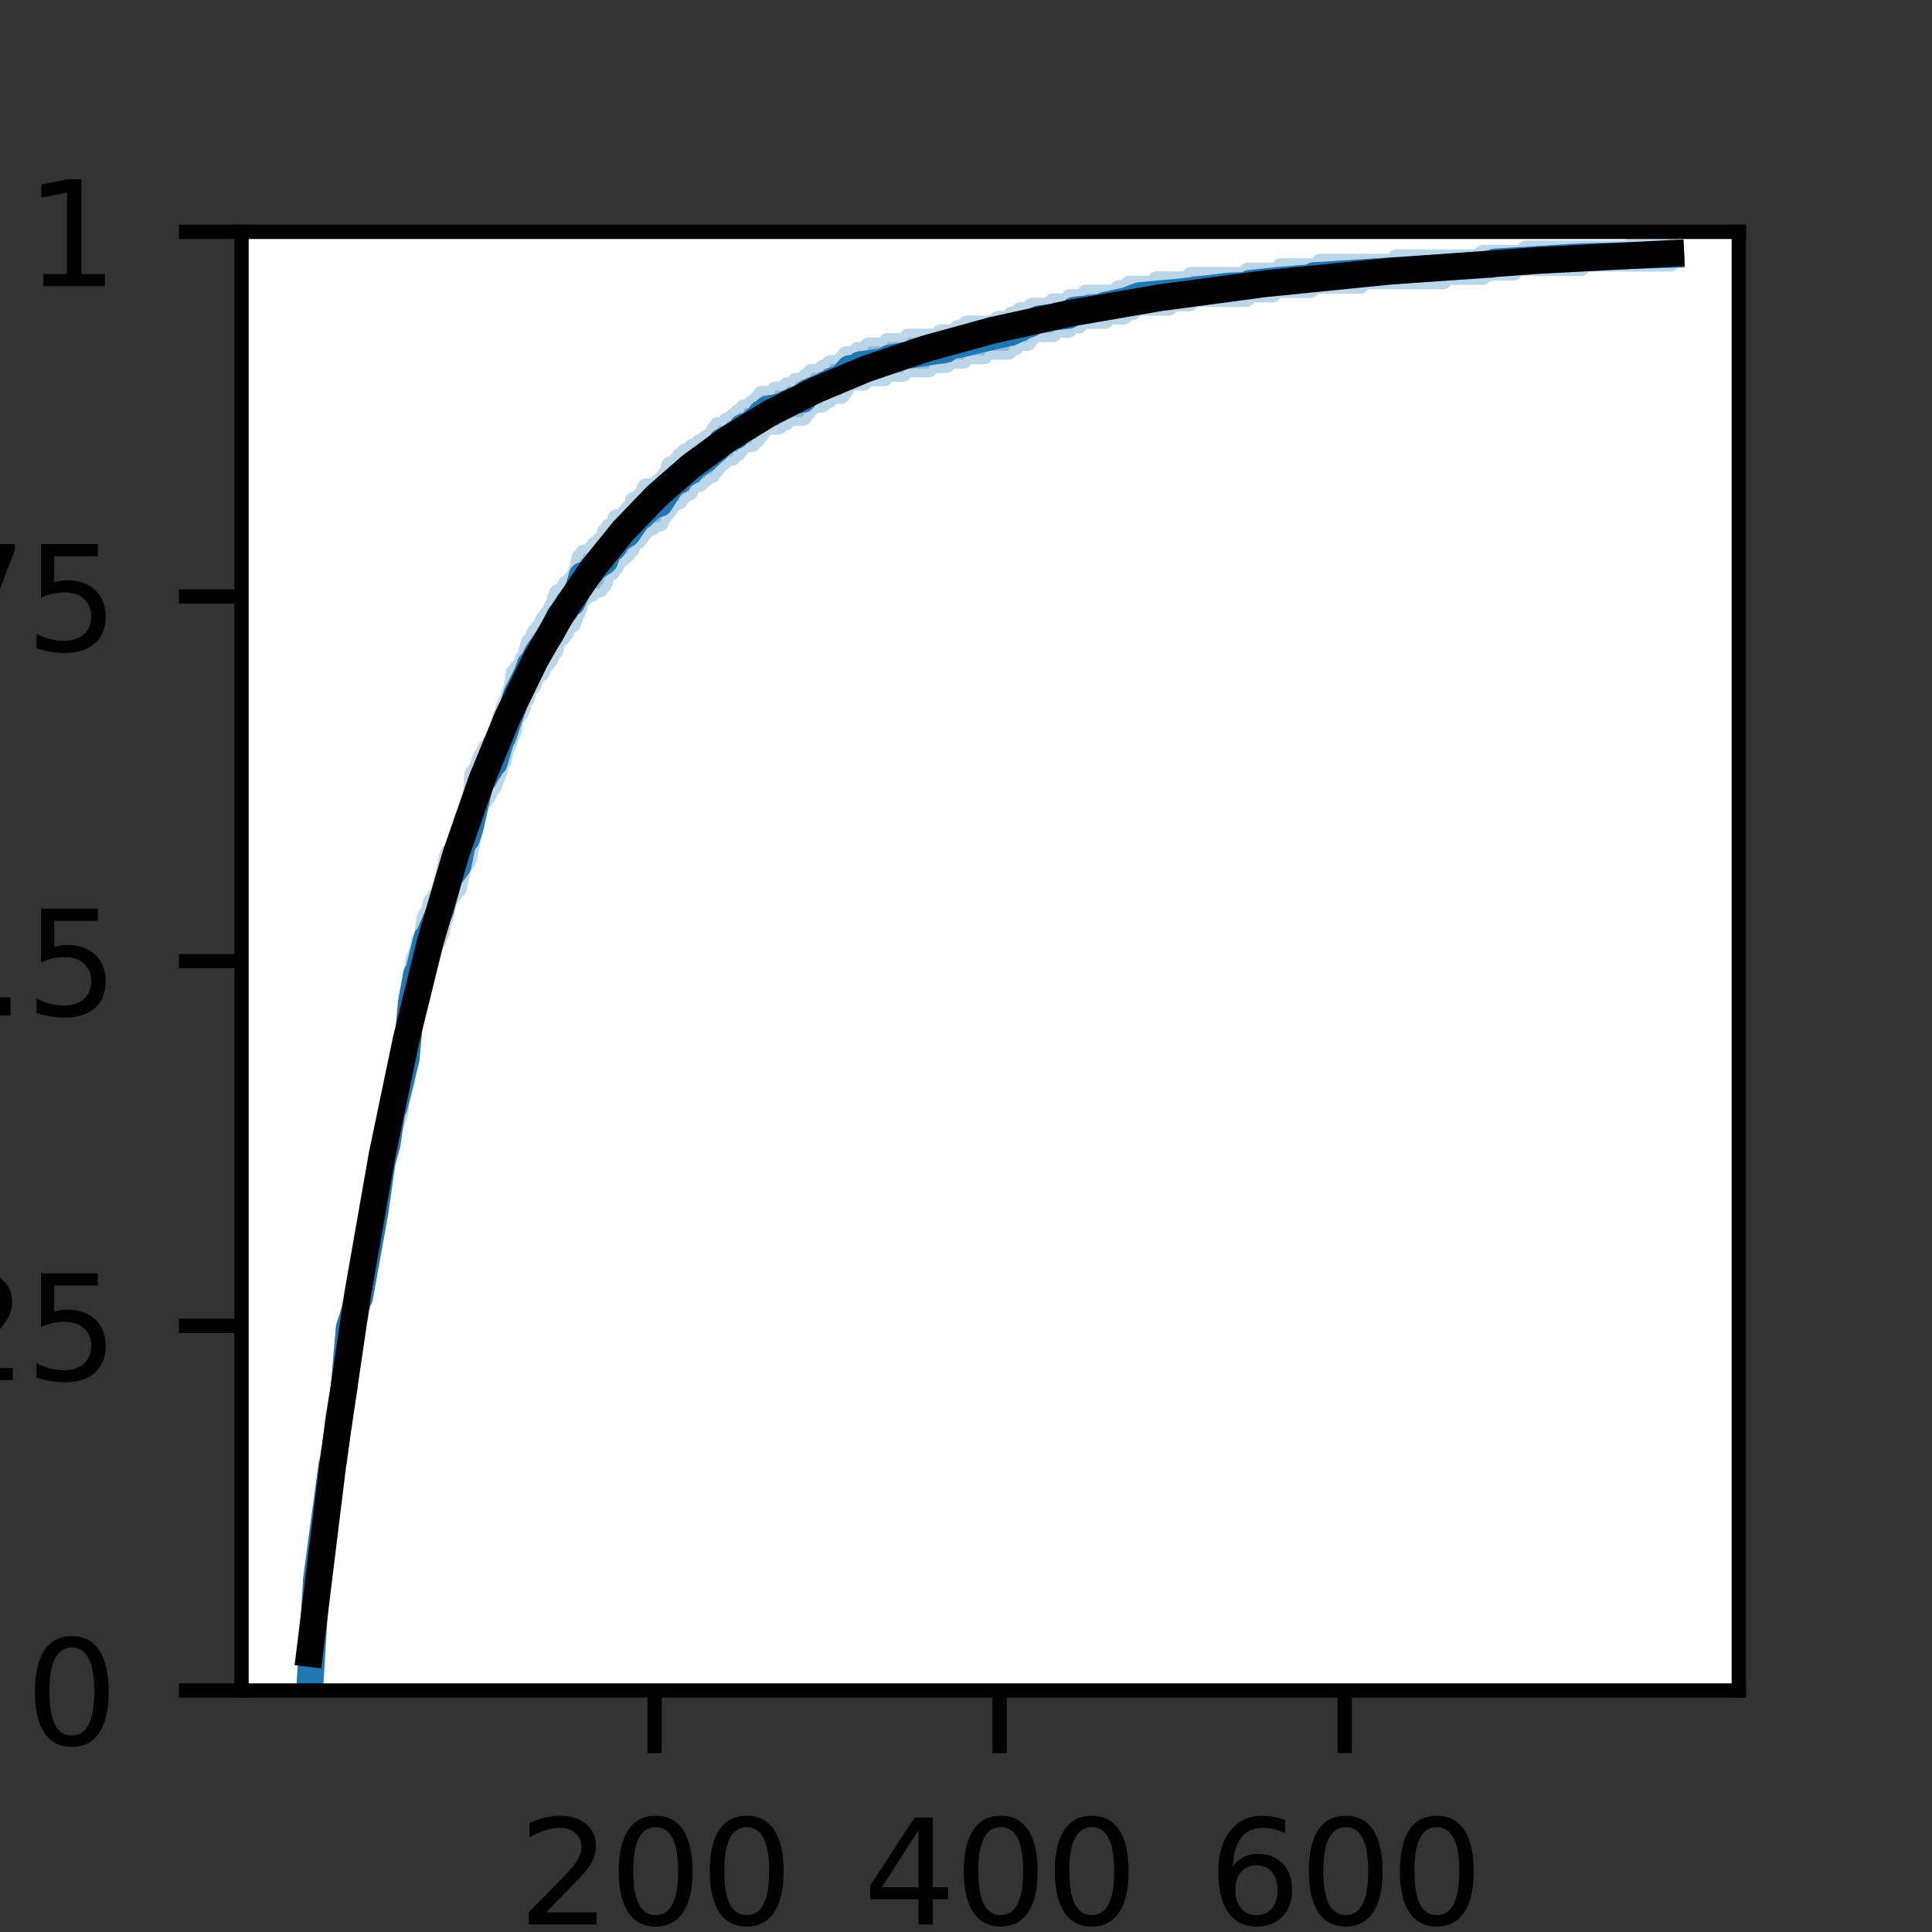 <?xml version="1.0" encoding="utf-8" standalone="no"?>
<!DOCTYPE svg PUBLIC "-//W3C//DTD SVG 1.1//EN"
  "http://www.w3.org/Graphics/SVG/1.1/DTD/svg11.dtd">
<svg height="108pt" version="1.1" viewBox="0 0 108 108" width="108pt" xmlns="http://www.w3.org/2000/svg" xmlns:xlink="http://www.w3.org/1999/xlink">
 <rect x="0" y="0" width="108" height="108" fill="#333333" stroke="none"/>
 <defs>
  <style type="text/css">*{stroke-linecap:butt;stroke-linejoin:round;}</style>
 </defs>
 <g id="figure_1">
  <g id="patch_1">
   <path d="M 0 108 
L 108 108 
L 108 0 
L 0 0 
z
" style="fill:none;"/>
  </g>
  <g id="axes_1">
   <g id="patch_2">
    <path d="M 13.5 94.5 
L 97.2 94.5 
L 97.2 12.96 
L 13.5 12.96 
z
" style="fill:#ffffff;"/>
   </g>
   <g id="PolyCollection_1">
    <defs>
     <path d="M 17.305 -13.5 
L 17.305 -13.5 
L 17.401 -15.224 
L 17.497 -16.456 
L 17.594 -17.934 
L 17.69 -19.166 
L 17.787 -19.905 
L 17.883 -20.398 
L 17.98 -20.89 
L 18.076 -21.383 
L 18.173 -22.368 
L 18.269 -23.107 
L 18.365 -23.846 
L 18.462 -25.078 
L 18.558 -25.325 
L 18.655 -25.571 
L 18.751 -26.803 
L 18.848 -27.542 
L 18.944 -28.034 
L 19.04 -28.281 
L 19.137 -28.773 
L 19.233 -29.512 
L 19.33 -31.237 
L 19.426 -31.976 
L 19.523 -32.715 
L 19.619 -33.208 
L 19.716 -33.454 
L 19.812 -33.947 
L 19.908 -34.193 
L 20.005 -34.193 
L 20.101 -34.439 
L 20.198 -34.932 
L 20.294 -35.671 
L 20.391 -35.671 
L 20.487 -36.656 
L 20.583 -37.149 
L 20.68 -37.642 
L 20.776 -37.888 
L 20.873 -38.627 
L 20.969 -39.12 
L 21.066 -40.105 
L 21.162 -40.598 
L 21.259 -41.091 
L 21.355 -41.83 
L 21.451 -42.322 
L 21.548 -42.569 
L 21.644 -43.061 
L 21.741 -43.8 
L 21.837 -44.293 
L 21.934 -44.786 
L 22.03 -45.032 
L 22.127 -45.278 
L 22.223 -45.525 
L 22.319 -45.771 
L 22.416 -46.51 
L 22.512 -46.756 
L 22.609 -47.249 
L 22.705 -47.496 
L 22.802 -48.974 
L 22.898 -49.713 
L 22.994 -50.698 
L 23.091 -51.437 
L 23.187 -51.93 
L 23.284 -52.422 
L 23.38 -52.422 
L 23.477 -52.915 
L 23.573 -52.915 
L 23.67 -53.408 
L 23.766 -54.147 
L 23.862 -54.393 
L 23.959 -54.393 
L 24.055 -54.886 
L 24.152 -55.132 
L 24.248 -55.132 
L 24.345 -55.379 
L 24.441 -55.379 
L 24.538 -55.625 
L 24.634 -55.871 
L 24.73 -56.364 
L 24.827 -56.61 
L 24.923 -57.103 
L 25.02 -57.596 
L 25.116 -57.842 
L 25.213 -57.842 
L 25.309 -58.049 
L 25.405 -58.088 
L 25.502 -58.335 
L 25.598 -58.335 
L 25.695 -58.827 
L 25.791 -59.32 
L 25.888 -59.813 
L 25.984 -59.813 
L 26.081 -59.813 
L 26.177 -60.059 
L 26.273 -60.552 
L 26.37 -61.044 
L 26.466 -62.276 
L 26.563 -62.483 
L 26.659 -62.523 
L 26.756 -62.769 
L 26.852 -63.015 
L 26.949 -63.262 
L 27.045 -63.262 
L 27.141 -63.508 
L 27.238 -63.508 
L 27.334 -63.754 
L 27.431 -64.001 
L 27.527 -64.001 
L 27.624 -64.247 
L 27.72 -64.493 
L 27.816 -64.74 
L 27.913 -64.986 
L 28.009 -65.479 
L 28.106 -65.479 
L 28.202 -65.971 
L 28.299 -66.218 
L 28.395 -66.464 
L 28.492 -66.71 
L 28.588 -66.957 
L 28.684 -67.203 
L 28.781 -67.942 
L 28.877 -67.942 
L 28.974 -68.188 
L 29.07 -68.188 
L 29.167 -68.435 
L 29.263 -68.927 
L 29.36 -68.927 
L 29.456 -69.174 
L 29.552 -69.667 
L 29.649 -69.667 
L 29.745 -69.667 
L 29.842 -69.913 
L 29.938 -70.159 
L 30.035 -70.406 
L 30.131 -70.406 
L 30.227 -70.406 
L 30.324 -70.652 
L 30.42 -70.898 
L 30.517 -70.898 
L 30.613 -71.145 
L 30.71 -71.145 
L 30.806 -71.391 
L 30.903 -71.637 
L 30.999 -71.637 
L 31.095 -72.13 
L 31.192 -72.376 
L 31.288 -72.376 
L 31.385 -72.376 
L 31.481 -72.623 
L 31.578 -72.623 
L 31.674 -73.115 
L 31.77 -73.115 
L 31.867 -73.115 
L 31.963 -73.115 
L 32.06 -73.362 
L 32.156 -73.608 
L 32.253 -73.854 
L 32.349 -74.061 
L 32.446 -74.593 
L 32.542 -74.593 
L 32.638 -74.593 
L 32.735 -74.84 
L 32.831 -74.84 
L 32.928 -74.84 
L 33.024 -74.84 
L 33.121 -75.086 
L 33.217 -75.086 
L 33.314 -75.086 
L 33.41 -75.086 
L 33.506 -75.086 
L 33.603 -75.332 
L 33.699 -75.332 
L 33.796 -75.579 
L 33.892 -75.825 
L 33.989 -76.071 
L 34.085 -76.071 
L 34.181 -76.071 
L 34.278 -76.318 
L 34.374 -76.318 
L 34.471 -76.564 
L 34.567 -76.811 
L 34.664 -76.811 
L 34.76 -76.811 
L 34.857 -77.057 
L 34.953 -77.057 
L 35.049 -77.057 
L 35.146 -77.303 
L 35.242 -77.303 
L 35.339 -77.55 
L 35.435 -77.796 
L 35.532 -77.796 
L 35.628 -77.796 
L 35.725 -78.042 
L 35.821 -78.042 
L 35.917 -78.289 
L 36.014 -78.289 
L 36.11 -78.535 
L 36.207 -78.535 
L 36.303 -78.535 
L 36.4 -78.535 
L 36.496 -78.781 
L 36.592 -78.781 
L 36.689 -78.781 
L 36.785 -78.781 
L 36.882 -78.781 
L 36.978 -79.028 
L 37.075 -79.274 
L 37.171 -79.274 
L 37.268 -79.481 
L 37.364 -79.52 
L 37.46 -79.767 
L 37.557 -79.767 
L 37.653 -80.013 
L 37.75 -80.013 
L 37.846 -80.013 
L 37.943 -80.013 
L 38.039 -80.259 
L 38.136 -80.259 
L 38.232 -80.506 
L 38.328 -80.506 
L 38.425 -80.506 
L 38.521 -80.506 
L 38.618 -80.752 
L 38.714 -80.998 
L 38.811 -80.998 
L 38.907 -80.998 
L 39.003 -80.998 
L 39.1 -80.998 
L 39.196 -81.245 
L 39.293 -81.245 
L 39.389 -81.245 
L 39.486 -81.491 
L 39.582 -81.491 
L 39.679 -81.491 
L 39.775 -81.491 
L 39.871 -81.737 
L 39.968 -81.737 
L 40.064 -81.984 
L 40.161 -81.984 
L 40.257 -82.23 
L 40.354 -82.23 
L 40.45 -82.23 
L 40.547 -82.437 
L 40.643 -82.476 
L 40.739 -82.476 
L 40.836 -82.476 
L 40.932 -82.476 
L 41.029 -82.723 
L 41.125 -82.723 
L 41.222 -82.723 
L 41.318 -82.969 
L 41.414 -82.969 
L 41.511 -83.215 
L 41.607 -83.215 
L 41.704 -83.215 
L 41.8 -83.215 
L 41.897 -83.215 
L 41.993 -83.215 
L 42.09 -83.462 
L 42.186 -83.462 
L 42.282 -83.462 
L 42.379 -83.708 
L 42.475 -83.708 
L 42.572 -83.955 
L 42.668 -83.955 
L 42.765 -84.201 
L 42.861 -84.201 
L 42.958 -84.201 
L 43.054 -84.201 
L 43.15 -84.201 
L 43.247 -84.201 
L 43.343 -84.201 
L 43.44 -84.201 
L 43.536 -84.201 
L 43.633 -84.447 
L 43.729 -84.447 
L 43.825 -84.447 
L 43.922 -84.447 
L 44.018 -84.654 
L 44.115 -84.694 
L 44.211 -84.694 
L 44.308 -84.694 
L 44.404 -84.694 
L 44.501 -84.694 
L 44.597 -84.694 
L 44.693 -84.694 
L 44.79 -84.694 
L 44.886 -84.694 
L 44.983 -84.94 
L 45.079 -84.94 
L 45.176 -85.186 
L 45.272 -85.186 
L 45.368 -85.433 
L 45.465 -85.433 
L 45.561 -85.433 
L 45.658 -85.433 
L 45.754 -85.433 
L 45.851 -85.433 
L 45.947 -85.433 
L 46.044 -85.679 
L 46.14 -85.679 
L 46.236 -85.679 
L 46.333 -85.679 
L 46.429 -85.925 
L 46.526 -85.925 
L 46.622 -85.925 
L 46.719 -85.925 
L 46.815 -85.925 
L 46.912 -85.925 
L 47.008 -85.925 
L 47.104 -86.172 
L 47.201 -86.172 
L 47.297 -86.418 
L 47.394 -86.664 
L 47.49 -86.664 
L 47.587 -86.664 
L 47.683 -86.664 
L 47.779 -86.664 
L 47.876 -86.664 
L 47.972 -86.664 
L 48.069 -86.664 
L 48.165 -86.664 
L 48.262 -86.664 
L 48.358 -86.911 
L 48.455 -86.911 
L 48.551 -86.911 
L 48.647 -86.911 
L 48.744 -86.911 
L 48.84 -86.911 
L 48.937 -86.911 
L 49.033 -86.911 
L 49.13 -86.911 
L 49.226 -86.911 
L 49.323 -86.911 
L 49.419 -86.911 
L 49.515 -87.157 
L 49.612 -87.157 
L 49.708 -87.157 
L 49.805 -87.157 
L 49.901 -87.157 
L 49.998 -87.157 
L 50.094 -87.157 
L 50.19 -87.157 
L 50.287 -87.157 
L 50.383 -87.157 
L 50.48 -87.157 
L 50.576 -87.403 
L 50.673 -87.403 
L 50.769 -87.403 
L 50.866 -87.403 
L 50.962 -87.403 
L 51.058 -87.403 
L 51.155 -87.403 
L 51.251 -87.403 
L 51.348 -87.403 
L 51.444 -87.403 
L 51.541 -87.403 
L 51.637 -87.403 
L 51.734 -87.403 
L 51.83 -87.403 
L 51.926 -87.403 
L 52.023 -87.65 
L 52.119 -87.65 
L 52.216 -87.65 
L 52.312 -87.65 
L 52.409 -87.65 
L 52.505 -87.65 
L 52.601 -87.65 
L 52.698 -87.65 
L 52.794 -87.65 
L 52.891 -87.65 
L 52.987 -87.896 
L 53.084 -87.896 
L 53.18 -87.896 
L 53.277 -87.896 
L 53.373 -87.896 
L 53.469 -87.896 
L 53.566 -87.896 
L 53.662 -87.896 
L 53.759 -87.896 
L 53.855 -87.896 
L 53.952 -88.142 
L 54.048 -88.142 
L 54.145 -88.142 
L 54.241 -88.142 
L 54.337 -88.142 
L 54.434 -88.142 
L 54.53 -88.142 
L 54.627 -88.142 
L 54.723 -88.142 
L 54.82 -88.142 
L 54.916 -88.142 
L 55.012 -88.142 
L 55.109 -88.389 
L 55.205 -88.389 
L 55.302 -88.389 
L 55.398 -88.389 
L 55.495 -88.389 
L 55.591 -88.389 
L 55.688 -88.389 
L 55.784 -88.389 
L 55.88 -88.389 
L 55.977 -88.389 
L 56.073 -88.389 
L 56.17 -88.389 
L 56.266 -88.389 
L 56.363 -88.389 
L 56.459 -88.635 
L 56.555 -88.635 
L 56.652 -88.635 
L 56.748 -88.635 
L 56.845 -88.881 
L 56.941 -88.881 
L 57.038 -88.881 
L 57.134 -88.881 
L 57.231 -88.881 
L 57.327 -88.881 
L 57.423 -88.881 
L 57.52 -89.128 
L 57.616 -89.128 
L 57.713 -89.374 
L 57.809 -89.374 
L 57.906 -89.374 
L 58.002 -89.374 
L 58.099 -89.374 
L 58.195 -89.374 
L 58.291 -89.374 
L 58.388 -89.374 
L 58.484 -89.374 
L 58.581 -89.374 
L 58.677 -89.374 
L 58.774 -89.374 
L 58.87 -89.374 
L 58.966 -89.62 
L 59.063 -89.62 
L 59.159 -89.62 
L 59.256 -89.62 
L 59.352 -89.62 
L 59.449 -89.62 
L 59.545 -89.62 
L 59.642 -89.62 
L 59.738 -89.62 
L 59.834 -89.867 
L 59.931 -89.867 
L 60.027 -89.867 
L 60.124 -89.867 
L 60.22 -89.867 
L 60.317 -89.867 
L 60.413 -90.113 
L 60.51 -90.113 
L 60.606 -90.113 
L 60.702 -90.113 
L 60.799 -90.113 
L 60.895 -90.113 
L 60.992 -90.113 
L 61.088 -90.113 
L 61.185 -90.113 
L 61.281 -90.113 
L 61.377 -90.113 
L 61.474 -90.113 
L 61.57 -90.113 
L 61.667 -90.113 
L 61.763 -90.113 
L 61.86 -90.359 
L 61.956 -90.359 
L 62.053 -90.359 
L 62.149 -90.359 
L 62.245 -90.359 
L 62.342 -90.359 
L 62.438 -90.359 
L 62.535 -90.359 
L 62.631 -90.359 
L 62.728 -90.359 
L 62.824 -90.359 
L 62.921 -90.606 
L 63.017 -90.606 
L 63.113 -90.606 
L 63.21 -90.606 
L 63.306 -90.606 
L 63.403 -90.813 
L 63.499 -90.852 
L 63.596 -90.852 
L 63.692 -90.852 
L 63.788 -90.852 
L 63.885 -90.852 
L 63.981 -90.852 
L 64.078 -90.852 
L 64.174 -90.852 
L 64.271 -90.852 
L 64.367 -90.852 
L 64.464 -90.852 
L 64.56 -90.852 
L 64.656 -90.852 
L 64.753 -90.852 
L 64.849 -90.852 
L 64.946 -90.852 
L 65.042 -90.852 
L 65.139 -90.852 
L 65.235 -90.852 
L 65.332 -90.852 
L 65.428 -91.098 
L 65.524 -91.098 
L 65.621 -91.098 
L 65.717 -91.098 
L 65.814 -91.098 
L 65.91 -91.098 
L 66.007 -91.098 
L 66.103 -91.098 
L 66.199 -91.098 
L 66.296 -91.098 
L 66.392 -91.098 
L 66.489 -91.098 
L 66.585 -91.345 
L 66.682 -91.345 
L 66.778 -91.345 
L 66.875 -91.345 
L 66.971 -91.345 
L 67.067 -91.345 
L 67.164 -91.345 
L 67.26 -91.345 
L 67.357 -91.345 
L 67.453 -91.345 
L 67.55 -91.345 
L 67.646 -91.345 
L 67.742 -91.345 
L 67.839 -91.345 
L 67.935 -91.345 
L 68.032 -91.345 
L 68.128 -91.345 
L 68.225 -91.345 
L 68.321 -91.345 
L 68.418 -91.345 
L 68.514 -91.345 
L 68.61 -91.345 
L 68.707 -91.345 
L 68.803 -91.345 
L 68.9 -91.345 
L 68.996 -91.345 
L 69.093 -91.345 
L 69.189 -91.345 
L 69.286 -91.345 
L 69.382 -91.345 
L 69.478 -91.345 
L 69.575 -91.345 
L 69.671 -91.345 
L 69.768 -91.591 
L 69.864 -91.591 
L 69.961 -91.591 
L 70.057 -91.591 
L 70.153 -91.591 
L 70.25 -91.591 
L 70.346 -91.591 
L 70.443 -91.591 
L 70.539 -91.591 
L 70.636 -91.591 
L 70.732 -91.591 
L 70.829 -91.591 
L 70.925 -91.591 
L 71.021 -91.591 
L 71.118 -91.591 
L 71.214 -91.838 
L 71.311 -91.838 
L 71.407 -91.838 
L 71.504 -91.838 
L 71.6 -91.838 
L 71.697 -91.838 
L 71.793 -91.838 
L 71.889 -91.838 
L 71.986 -91.838 
L 72.082 -91.838 
L 72.179 -91.838 
L 72.275 -91.838 
L 72.372 -91.838 
L 72.468 -91.838 
L 72.564 -91.838 
L 72.661 -91.838 
L 72.757 -91.838 
L 72.854 -91.838 
L 72.95 -91.838 
L 73.047 -91.838 
L 73.143 -91.838 
L 73.24 -91.838 
L 73.336 -92.084 
L 73.432 -92.084 
L 73.529 -92.084 
L 73.625 -92.084 
L 73.722 -92.084 
L 73.818 -92.084 
L 73.915 -92.084 
L 74.011 -92.084 
L 74.108 -92.084 
L 74.204 -92.084 
L 74.3 -92.084 
L 74.397 -92.084 
L 74.493 -92.084 
L 74.59 -92.084 
L 74.686 -92.084 
L 74.783 -92.084 
L 74.879 -92.084 
L 74.975 -92.084 
L 75.072 -92.084 
L 75.168 -92.084 
L 75.265 -92.084 
L 75.361 -92.084 
L 75.458 -92.084 
L 75.554 -92.084 
L 75.651 -92.084 
L 75.747 -92.084 
L 75.843 -92.084 
L 75.94 -92.084 
L 76.036 -92.084 
L 76.133 -92.33 
L 76.229 -92.33 
L 76.326 -92.33 
L 76.422 -92.33 
L 76.519 -92.33 
L 76.615 -92.33 
L 76.711 -92.33 
L 76.808 -92.33 
L 76.904 -92.33 
L 77.001 -92.33 
L 77.097 -92.33 
L 77.194 -92.33 
L 77.29 -92.33 
L 77.386 -92.33 
L 77.483 -92.33 
L 77.579 -92.33 
L 77.676 -92.33 
L 77.772 -92.33 
L 77.869 -92.33 
L 77.965 -92.33 
L 78.062 -92.33 
L 78.158 -92.33 
L 78.254 -92.33 
L 78.351 -92.33 
L 78.447 -92.33 
L 78.544 -92.33 
L 78.64 -92.33 
L 78.737 -92.33 
L 78.833 -92.33 
L 78.93 -92.33 
L 79.026 -92.33 
L 79.122 -92.33 
L 79.219 -92.33 
L 79.315 -92.33 
L 79.412 -92.33 
L 79.508 -92.33 
L 79.605 -92.33 
L 79.701 -92.33 
L 79.797 -92.33 
L 79.894 -92.33 
L 79.99 -92.33 
L 80.087 -92.33 
L 80.183 -92.33 
L 80.28 -92.33 
L 80.376 -92.33 
L 80.473 -92.33 
L 80.569 -92.33 
L 80.665 -92.33 
L 80.762 -92.537 
L 80.858 -92.577 
L 80.955 -92.577 
L 81.051 -92.577 
L 81.148 -92.577 
L 81.244 -92.577 
L 81.34 -92.577 
L 81.437 -92.577 
L 81.533 -92.577 
L 81.63 -92.577 
L 81.726 -92.577 
L 81.823 -92.577 
L 81.919 -92.577 
L 82.016 -92.577 
L 82.112 -92.577 
L 82.208 -92.577 
L 82.305 -92.577 
L 82.401 -92.577 
L 82.498 -92.577 
L 82.594 -92.577 
L 82.691 -92.577 
L 82.787 -92.577 
L 82.884 -92.577 
L 82.98 -92.783 
L 83.076 -92.783 
L 83.173 -92.783 
L 83.269 -92.783 
L 83.366 -92.783 
L 83.462 -92.823 
L 83.559 -92.823 
L 83.655 -92.823 
L 83.751 -92.823 
L 83.848 -92.823 
L 83.944 -92.823 
L 84.041 -92.823 
L 84.137 -92.823 
L 84.234 -92.823 
L 84.33 -92.823 
L 84.427 -92.823 
L 84.523 -92.823 
L 84.619 -92.823 
L 84.716 -93.069 
L 84.812 -93.069 
L 84.909 -93.069 
L 85.005 -93.069 
L 85.102 -93.069 
L 85.198 -93.069 
L 85.295 -93.069 
L 85.391 -93.069 
L 85.487 -93.069 
L 85.584 -93.069 
L 85.68 -93.069 
L 85.777 -93.069 
L 85.873 -93.069 
L 85.97 -93.069 
L 86.066 -93.069 
L 86.162 -93.069 
L 86.259 -93.069 
L 86.355 -93.069 
L 86.452 -93.069 
L 86.548 -93.069 
L 86.645 -93.069 
L 86.741 -93.069 
L 86.838 -93.069 
L 86.934 -93.069 
L 87.03 -93.069 
L 87.127 -93.069 
L 87.223 -93.069 
L 87.32 -93.069 
L 87.416 -93.069 
L 87.513 -93.069 
L 87.609 -93.069 
L 87.706 -93.069 
L 87.802 -93.069 
L 87.898 -93.069 
L 87.995 -93.069 
L 88.091 -93.069 
L 88.188 -93.069 
L 88.284 -93.069 
L 88.381 -93.069 
L 88.477 -93.276 
L 88.573 -93.316 
L 88.67 -93.316 
L 88.766 -93.316 
L 88.863 -93.316 
L 88.959 -93.316 
L 89.056 -93.316 
L 89.152 -93.316 
L 89.249 -93.316 
L 89.345 -93.316 
L 89.441 -93.316 
L 89.538 -93.316 
L 89.634 -93.316 
L 89.731 -93.316 
L 89.827 -93.316 
L 89.924 -93.316 
L 90.02 -93.316 
L 90.117 -93.316 
L 90.213 -93.316 
L 90.309 -93.316 
L 90.406 -93.316 
L 90.502 -93.316 
L 90.599 -93.316 
L 90.695 -93.316 
L 90.792 -93.316 
L 90.888 -93.316 
L 90.984 -93.316 
L 91.081 -93.316 
L 91.177 -93.316 
L 91.274 -93.316 
L 91.37 -93.316 
L 91.467 -93.316 
L 91.563 -93.316 
L 91.66 -93.316 
L 91.756 -93.316 
L 91.852 -93.316 
L 91.949 -93.316 
L 92.045 -93.316 
L 92.142 -93.316 
L 92.238 -93.316 
L 92.335 -93.316 
L 92.431 -93.316 
L 92.527 -93.316 
L 92.624 -93.316 
L 92.72 -93.316 
L 92.817 -93.316 
L 92.913 -93.316 
L 93.01 -93.316 
L 93.106 -93.316 
L 93.203 -93.316 
L 93.299 -93.316 
L 93.395 -93.316 
L 93.395 -94.301 
L 93.395 -94.301 
L 93.299 -94.301 
L 93.203 -94.301 
L 93.106 -94.301 
L 93.01 -94.301 
L 92.913 -94.301 
L 92.817 -94.301 
L 92.72 -94.301 
L 92.624 -94.301 
L 92.527 -94.301 
L 92.431 -94.301 
L 92.335 -94.301 
L 92.238 -94.301 
L 92.142 -94.301 
L 92.045 -94.301 
L 91.949 -94.301 
L 91.852 -94.301 
L 91.756 -94.301 
L 91.66 -94.301 
L 91.563 -94.301 
L 91.467 -94.301 
L 91.37 -94.301 
L 91.274 -94.301 
L 91.177 -94.094 
L 91.081 -94.094 
L 90.984 -94.055 
L 90.888 -94.055 
L 90.792 -94.055 
L 90.695 -94.055 
L 90.599 -94.055 
L 90.502 -94.055 
L 90.406 -94.055 
L 90.309 -94.055 
L 90.213 -94.055 
L 90.117 -94.055 
L 90.02 -94.055 
L 89.924 -94.055 
L 89.827 -94.055 
L 89.731 -94.055 
L 89.634 -94.055 
L 89.538 -94.055 
L 89.441 -94.055 
L 89.345 -94.055 
L 89.249 -94.055 
L 89.152 -94.055 
L 89.056 -94.055 
L 88.959 -94.055 
L 88.863 -94.055 
L 88.766 -94.055 
L 88.67 -94.055 
L 88.573 -94.055 
L 88.477 -94.055 
L 88.381 -94.055 
L 88.284 -94.055 
L 88.188 -94.055 
L 88.091 -94.055 
L 87.995 -94.055 
L 87.898 -94.055 
L 87.802 -94.055 
L 87.706 -94.055 
L 87.609 -94.055 
L 87.513 -94.055 
L 87.416 -94.055 
L 87.32 -94.055 
L 87.223 -94.055 
L 87.127 -94.055 
L 87.03 -94.055 
L 86.934 -94.055 
L 86.838 -94.055 
L 86.741 -94.055 
L 86.645 -94.055 
L 86.548 -94.055 
L 86.452 -94.055 
L 86.355 -94.055 
L 86.259 -94.055 
L 86.162 -94.055 
L 86.066 -94.055 
L 85.97 -94.055 
L 85.873 -94.055 
L 85.777 -94.055 
L 85.68 -94.055 
L 85.584 -94.055 
L 85.487 -94.055 
L 85.391 -94.055 
L 85.295 -94.055 
L 85.198 -93.808 
L 85.102 -93.808 
L 85.005 -93.808 
L 84.909 -93.808 
L 84.812 -93.808 
L 84.716 -93.808 
L 84.619 -93.808 
L 84.523 -93.808 
L 84.427 -93.808 
L 84.33 -93.808 
L 84.234 -93.808 
L 84.137 -93.808 
L 84.041 -93.808 
L 83.944 -93.808 
L 83.848 -93.808 
L 83.751 -93.808 
L 83.655 -93.808 
L 83.559 -93.808 
L 83.462 -93.808 
L 83.366 -93.808 
L 83.269 -93.808 
L 83.173 -93.808 
L 83.076 -93.808 
L 82.98 -93.808 
L 82.884 -93.808 
L 82.787 -93.562 
L 82.691 -93.562 
L 82.594 -93.562 
L 82.498 -93.562 
L 82.401 -93.562 
L 82.305 -93.562 
L 82.208 -93.562 
L 82.112 -93.562 
L 82.016 -93.562 
L 81.919 -93.562 
L 81.823 -93.562 
L 81.726 -93.562 
L 81.63 -93.562 
L 81.533 -93.562 
L 81.437 -93.562 
L 81.34 -93.562 
L 81.244 -93.562 
L 81.148 -93.562 
L 81.051 -93.562 
L 80.955 -93.562 
L 80.858 -93.562 
L 80.762 -93.562 
L 80.665 -93.562 
L 80.569 -93.562 
L 80.473 -93.562 
L 80.376 -93.562 
L 80.28 -93.562 
L 80.183 -93.562 
L 80.087 -93.562 
L 79.99 -93.562 
L 79.894 -93.562 
L 79.797 -93.562 
L 79.701 -93.562 
L 79.605 -93.562 
L 79.508 -93.562 
L 79.412 -93.562 
L 79.315 -93.562 
L 79.219 -93.562 
L 79.122 -93.562 
L 79.026 -93.562 
L 78.93 -93.562 
L 78.833 -93.562 
L 78.737 -93.562 
L 78.64 -93.562 
L 78.544 -93.562 
L 78.447 -93.562 
L 78.351 -93.562 
L 78.254 -93.562 
L 78.158 -93.562 
L 78.062 -93.562 
L 77.965 -93.316 
L 77.869 -93.316 
L 77.772 -93.316 
L 77.676 -93.316 
L 77.579 -93.316 
L 77.483 -93.316 
L 77.386 -93.316 
L 77.29 -93.316 
L 77.194 -93.316 
L 77.097 -93.316 
L 77.001 -93.316 
L 76.904 -93.316 
L 76.808 -93.316 
L 76.711 -93.316 
L 76.615 -93.316 
L 76.519 -93.316 
L 76.422 -93.316 
L 76.326 -93.316 
L 76.229 -93.316 
L 76.133 -93.316 
L 76.036 -93.316 
L 75.94 -93.316 
L 75.843 -93.316 
L 75.747 -93.316 
L 75.651 -93.316 
L 75.554 -93.316 
L 75.458 -93.316 
L 75.361 -93.316 
L 75.265 -93.316 
L 75.168 -93.316 
L 75.072 -93.316 
L 74.975 -93.316 
L 74.879 -93.316 
L 74.783 -93.316 
L 74.686 -93.316 
L 74.59 -93.316 
L 74.493 -93.316 
L 74.397 -93.316 
L 74.3 -93.316 
L 74.204 -93.316 
L 74.108 -93.316 
L 74.011 -93.316 
L 73.915 -93.316 
L 73.818 -93.316 
L 73.722 -93.109 
L 73.625 -93.109 
L 73.529 -93.109 
L 73.432 -93.069 
L 73.336 -93.069 
L 73.24 -93.069 
L 73.143 -93.069 
L 73.047 -93.069 
L 72.95 -93.069 
L 72.854 -93.069 
L 72.757 -93.069 
L 72.661 -93.069 
L 72.564 -93.069 
L 72.468 -93.069 
L 72.372 -93.069 
L 72.275 -93.069 
L 72.179 -93.069 
L 72.082 -93.069 
L 71.986 -93.069 
L 71.889 -93.069 
L 71.793 -93.069 
L 71.697 -93.069 
L 71.6 -93.069 
L 71.504 -92.823 
L 71.407 -92.823 
L 71.311 -92.823 
L 71.214 -92.823 
L 71.118 -92.823 
L 71.021 -92.823 
L 70.925 -92.823 
L 70.829 -92.823 
L 70.732 -92.823 
L 70.636 -92.823 
L 70.539 -92.823 
L 70.443 -92.823 
L 70.346 -92.823 
L 70.25 -92.823 
L 70.153 -92.823 
L 70.057 -92.823 
L 69.961 -92.823 
L 69.864 -92.823 
L 69.768 -92.823 
L 69.671 -92.577 
L 69.575 -92.577 
L 69.478 -92.577 
L 69.382 -92.577 
L 69.286 -92.577 
L 69.189 -92.577 
L 69.093 -92.577 
L 68.996 -92.577 
L 68.9 -92.577 
L 68.803 -92.577 
L 68.707 -92.577 
L 68.61 -92.577 
L 68.514 -92.577 
L 68.418 -92.577 
L 68.321 -92.577 
L 68.225 -92.577 
L 68.128 -92.577 
L 68.032 -92.577 
L 67.935 -92.577 
L 67.839 -92.577 
L 67.742 -92.577 
L 67.646 -92.577 
L 67.55 -92.577 
L 67.453 -92.577 
L 67.357 -92.577 
L 67.26 -92.577 
L 67.164 -92.577 
L 67.067 -92.577 
L 66.971 -92.577 
L 66.875 -92.577 
L 66.778 -92.577 
L 66.682 -92.577 
L 66.585 -92.577 
L 66.489 -92.33 
L 66.392 -92.33 
L 66.296 -92.33 
L 66.199 -92.33 
L 66.103 -92.33 
L 66.007 -92.33 
L 65.91 -92.33 
L 65.814 -92.33 
L 65.717 -92.33 
L 65.621 -92.33 
L 65.524 -92.33 
L 65.428 -92.33 
L 65.332 -92.33 
L 65.235 -92.33 
L 65.139 -92.33 
L 65.042 -92.33 
L 64.946 -92.33 
L 64.849 -92.33 
L 64.753 -92.33 
L 64.656 -92.33 
L 64.56 -92.084 
L 64.464 -92.084 
L 64.367 -92.084 
L 64.271 -92.084 
L 64.174 -92.084 
L 64.078 -92.084 
L 63.981 -92.084 
L 63.885 -92.084 
L 63.788 -92.084 
L 63.692 -92.084 
L 63.596 -92.084 
L 63.499 -92.084 
L 63.403 -92.084 
L 63.306 -92.084 
L 63.21 -92.084 
L 63.113 -92.084 
L 63.017 -91.838 
L 62.921 -91.838 
L 62.824 -91.838 
L 62.728 -91.838 
L 62.631 -91.838 
L 62.535 -91.838 
L 62.438 -91.591 
L 62.342 -91.591 
L 62.245 -91.591 
L 62.149 -91.591 
L 62.053 -91.591 
L 61.956 -91.591 
L 61.86 -91.591 
L 61.763 -91.591 
L 61.667 -91.591 
L 61.57 -91.591 
L 61.474 -91.591 
L 61.377 -91.591 
L 61.281 -91.591 
L 61.185 -91.591 
L 61.088 -91.591 
L 60.992 -91.591 
L 60.895 -91.591 
L 60.799 -91.591 
L 60.702 -91.591 
L 60.606 -91.384 
L 60.51 -91.345 
L 60.413 -91.345 
L 60.317 -91.345 
L 60.22 -91.345 
L 60.124 -91.345 
L 60.027 -91.345 
L 59.931 -91.345 
L 59.834 -91.345 
L 59.738 -91.098 
L 59.642 -91.098 
L 59.545 -91.098 
L 59.449 -91.098 
L 59.352 -91.098 
L 59.256 -91.098 
L 59.159 -91.098 
L 59.063 -91.098 
L 58.966 -91.098 
L 58.87 -91.098 
L 58.774 -90.852 
L 58.677 -90.852 
L 58.581 -90.852 
L 58.484 -90.852 
L 58.388 -90.852 
L 58.291 -90.852 
L 58.195 -90.852 
L 58.099 -90.852 
L 58.002 -90.852 
L 57.906 -90.852 
L 57.809 -90.852 
L 57.713 -90.852 
L 57.616 -90.606 
L 57.52 -90.606 
L 57.423 -90.606 
L 57.327 -90.606 
L 57.231 -90.606 
L 57.134 -90.606 
L 57.038 -90.606 
L 56.941 -90.359 
L 56.845 -90.359 
L 56.748 -90.359 
L 56.652 -90.359 
L 56.555 -90.359 
L 56.459 -90.113 
L 56.363 -90.113 
L 56.266 -90.113 
L 56.17 -90.113 
L 56.073 -90.113 
L 55.977 -90.113 
L 55.88 -90.113 
L 55.784 -90.113 
L 55.688 -89.867 
L 55.591 -89.867 
L 55.495 -89.867 
L 55.398 -89.867 
L 55.302 -89.867 
L 55.205 -89.867 
L 55.109 -89.867 
L 55.012 -89.867 
L 54.916 -89.867 
L 54.82 -89.867 
L 54.723 -89.867 
L 54.627 -89.867 
L 54.53 -89.867 
L 54.434 -89.867 
L 54.337 -89.867 
L 54.241 -89.867 
L 54.145 -89.867 
L 54.048 -89.867 
L 53.952 -89.62 
L 53.855 -89.62 
L 53.759 -89.62 
L 53.662 -89.62 
L 53.566 -89.62 
L 53.469 -89.374 
L 53.373 -89.374 
L 53.277 -89.374 
L 53.18 -89.374 
L 53.084 -89.374 
L 52.987 -89.374 
L 52.891 -89.374 
L 52.794 -89.374 
L 52.698 -89.374 
L 52.601 -89.374 
L 52.505 -89.167 
L 52.409 -89.128 
L 52.312 -89.128 
L 52.216 -89.128 
L 52.119 -89.128 
L 52.023 -89.128 
L 51.926 -89.128 
L 51.83 -89.128 
L 51.734 -89.128 
L 51.637 -89.128 
L 51.541 -89.128 
L 51.444 -89.128 
L 51.348 -89.128 
L 51.251 -89.128 
L 51.155 -89.128 
L 51.058 -89.128 
L 50.962 -89.128 
L 50.866 -89.128 
L 50.769 -89.128 
L 50.673 -88.921 
L 50.576 -88.881 
L 50.48 -88.881 
L 50.383 -88.881 
L 50.287 -88.881 
L 50.19 -88.881 
L 50.094 -88.881 
L 49.998 -88.881 
L 49.901 -88.881 
L 49.805 -88.881 
L 49.708 -88.881 
L 49.612 -88.881 
L 49.515 -88.635 
L 49.419 -88.635 
L 49.323 -88.635 
L 49.226 -88.635 
L 49.13 -88.635 
L 49.033 -88.635 
L 48.937 -88.635 
L 48.84 -88.635 
L 48.744 -88.635 
L 48.647 -88.635 
L 48.551 -88.635 
L 48.455 -88.389 
L 48.358 -88.389 
L 48.262 -88.389 
L 48.165 -88.389 
L 48.069 -88.389 
L 47.972 -88.389 
L 47.876 -88.142 
L 47.779 -88.142 
L 47.683 -88.142 
L 47.587 -88.142 
L 47.49 -88.142 
L 47.394 -88.142 
L 47.297 -88.142 
L 47.201 -87.896 
L 47.104 -87.896 
L 47.008 -87.65 
L 46.912 -87.65 
L 46.815 -87.65 
L 46.719 -87.65 
L 46.622 -87.65 
L 46.526 -87.65 
L 46.429 -87.65 
L 46.333 -87.403 
L 46.236 -87.403 
L 46.14 -87.403 
L 46.044 -87.403 
L 45.947 -87.157 
L 45.851 -87.157 
L 45.754 -87.157 
L 45.658 -87.157 
L 45.561 -87.157 
L 45.465 -87.157 
L 45.368 -87.157 
L 45.272 -86.911 
L 45.176 -86.911 
L 45.079 -86.911 
L 44.983 -86.664 
L 44.886 -86.664 
L 44.79 -86.664 
L 44.693 -86.664 
L 44.597 -86.664 
L 44.501 -86.664 
L 44.404 -86.418 
L 44.308 -86.418 
L 44.211 -86.418 
L 44.115 -86.418 
L 44.018 -86.418 
L 43.922 -86.172 
L 43.825 -86.172 
L 43.729 -86.172 
L 43.633 -86.172 
L 43.536 -86.172 
L 43.44 -86.172 
L 43.343 -86.172 
L 43.247 -85.925 
L 43.15 -85.925 
L 43.054 -85.925 
L 42.958 -85.925 
L 42.861 -85.925 
L 42.765 -85.925 
L 42.668 -85.925 
L 42.572 -85.925 
L 42.475 -85.679 
L 42.379 -85.679 
L 42.282 -85.433 
L 42.186 -85.433 
L 42.09 -85.433 
L 41.993 -85.186 
L 41.897 -85.186 
L 41.8 -85.186 
L 41.704 -85.186 
L 41.607 -85.186 
L 41.511 -84.94 
L 41.414 -84.94 
L 41.318 -84.94 
L 41.222 -84.694 
L 41.125 -84.694 
L 41.029 -84.694 
L 40.932 -84.447 
L 40.836 -84.447 
L 40.739 -84.447 
L 40.643 -84.447 
L 40.547 -84.201 
L 40.45 -84.201 
L 40.354 -84.201 
L 40.257 -84.201 
L 40.161 -84.201 
L 40.064 -83.955 
L 39.968 -83.955 
L 39.871 -83.708 
L 39.775 -83.462 
L 39.679 -83.462 
L 39.582 -83.462 
L 39.486 -83.462 
L 39.389 -83.215 
L 39.293 -83.215 
L 39.196 -83.215 
L 39.1 -83.215 
L 39.003 -82.969 
L 38.907 -82.969 
L 38.811 -82.969 
L 38.714 -82.969 
L 38.618 -82.723 
L 38.521 -82.723 
L 38.425 -82.723 
L 38.328 -82.723 
L 38.232 -82.476 
L 38.136 -82.476 
L 38.039 -82.476 
L 37.943 -82.23 
L 37.846 -82.23 
L 37.75 -81.984 
L 37.653 -81.984 
L 37.557 -81.984 
L 37.46 -81.984 
L 37.364 -81.491 
L 37.268 -81.491 
L 37.171 -81.245 
L 37.075 -81.245 
L 36.978 -80.998 
L 36.882 -80.998 
L 36.785 -80.998 
L 36.689 -80.752 
L 36.592 -80.752 
L 36.496 -80.752 
L 36.4 -80.752 
L 36.303 -80.752 
L 36.207 -80.752 
L 36.11 -80.752 
L 36.014 -80.506 
L 35.917 -80.259 
L 35.821 -80.259 
L 35.725 -80.013 
L 35.628 -80.013 
L 35.532 -80.013 
L 35.435 -80.013 
L 35.339 -79.52 
L 35.242 -79.52 
L 35.146 -79.52 
L 35.049 -79.274 
L 34.953 -79.274 
L 34.857 -79.067 
L 34.76 -79.028 
L 34.664 -79.028 
L 34.567 -79.028 
L 34.471 -79.028 
L 34.374 -78.781 
L 34.278 -78.535 
L 34.181 -78.535 
L 34.085 -78.535 
L 33.989 -78.289 
L 33.892 -78.289 
L 33.796 -77.796 
L 33.699 -77.796 
L 33.603 -77.796 
L 33.506 -77.55 
L 33.41 -77.55 
L 33.314 -77.55 
L 33.217 -77.303 
L 33.121 -77.303 
L 33.024 -77.057 
L 32.928 -77.057 
L 32.831 -77.057 
L 32.735 -77.057 
L 32.638 -77.057 
L 32.542 -76.811 
L 32.446 -76.811 
L 32.349 -76.318 
L 32.253 -76.071 
L 32.156 -75.825 
L 32.06 -75.579 
L 31.963 -75.579 
L 31.867 -75.332 
L 31.77 -75.332 
L 31.674 -75.332 
L 31.578 -75.086 
L 31.481 -74.84 
L 31.385 -74.84 
L 31.288 -74.84 
L 31.192 -74.84 
L 31.095 -74.593 
L 30.999 -74.101 
L 30.903 -74.101 
L 30.806 -73.854 
L 30.71 -73.608 
L 30.613 -73.608 
L 30.517 -73.362 
L 30.42 -73.362 
L 30.324 -73.115 
L 30.227 -72.869 
L 30.131 -72.869 
L 30.035 -72.623 
L 29.938 -72.623 
L 29.842 -72.376 
L 29.745 -72.13 
L 29.649 -72.13 
L 29.552 -71.884 
L 29.456 -71.43 
L 29.36 -71.145 
L 29.263 -71.145 
L 29.167 -70.652 
L 29.07 -70.652 
L 28.974 -70.652 
L 28.877 -70.406 
L 28.781 -70.406 
L 28.684 -69.667 
L 28.588 -69.42 
L 28.492 -69.174 
L 28.395 -68.681 
L 28.299 -68.681 
L 28.202 -68.435 
L 28.106 -67.942 
L 28.009 -67.942 
L 27.913 -67.449 
L 27.816 -66.996 
L 27.72 -66.957 
L 27.624 -66.71 
L 27.527 -66.464 
L 27.431 -66.464 
L 27.334 -66.218 
L 27.238 -66.218 
L 27.141 -65.971 
L 27.045 -65.725 
L 26.949 -65.725 
L 26.852 -65.479 
L 26.756 -65.025 
L 26.659 -64.986 
L 26.563 -64.74 
L 26.466 -64.74 
L 26.37 -63.508 
L 26.273 -63.015 
L 26.177 -62.523 
L 26.081 -62.523 
L 25.984 -62.276 
L 25.888 -62.276 
L 25.791 -61.784 
L 25.695 -61.291 
L 25.598 -60.798 
L 25.502 -60.798 
L 25.405 -60.552 
L 25.309 -60.345 
L 25.213 -60.305 
L 25.116 -60.305 
L 25.02 -60.059 
L 24.923 -59.566 
L 24.827 -59.074 
L 24.73 -58.827 
L 24.634 -58.335 
L 24.538 -58.088 
L 24.441 -57.842 
L 24.345 -57.842 
L 24.248 -57.596 
L 24.152 -57.596 
L 24.055 -57.103 
L 23.959 -56.857 
L 23.862 -56.857 
L 23.766 -56.61 
L 23.67 -55.871 
L 23.573 -55.379 
L 23.477 -55.379 
L 23.38 -54.886 
L 23.284 -54.64 
L 23.187 -54.393 
L 23.091 -53.9 
L 22.994 -53.161 
L 22.898 -52.176 
L 22.802 -51.437 
L 22.705 -49.959 
L 22.609 -49.713 
L 22.512 -49.22 
L 22.416 -48.974 
L 22.319 -48.235 
L 22.223 -47.988 
L 22.127 -47.742 
L 22.03 -47.249 
L 21.934 -47.249 
L 21.837 -46.51 
L 21.741 -46.017 
L 21.644 -45.278 
L 21.548 -44.786 
L 21.451 -44.539 
L 21.355 -44.047 
L 21.259 -43.308 
L 21.162 -42.815 
L 21.066 -42.322 
L 20.969 -41.337 
L 20.873 -40.844 
L 20.776 -40.105 
L 20.68 -39.613 
L 20.583 -39.12 
L 20.487 -38.873 
L 20.391 -37.888 
L 20.294 -37.642 
L 20.198 -36.903 
L 20.101 -36.41 
L 20.005 -36.164 
L 19.908 -36.164 
L 19.812 -35.917 
L 19.716 -35.425 
L 19.619 -35.178 
L 19.523 -34.686 
L 19.426 -33.7 
L 19.33 -33.208 
L 19.233 -31.237 
L 19.137 -30.498 
L 19.04 -30.005 
L 18.944 -29.512 
L 18.848 -29.266 
L 18.751 -28.281 
L 18.655 -27.049 
L 18.558 -26.803 
L 18.462 -26.556 
L 18.365 -25.325 
L 18.269 -24.339 
L 18.173 -23.6 
L 18.076 -22.615 
L 17.98 -21.876 
L 17.883 -21.383 
L 17.787 -20.89 
L 17.69 -20.151 
L 17.594 -18.673 
L 17.497 -17.195 
L 17.401 -15.963 
L 17.305 -13.5 
z
" id="mc8da2f8cb8" style="stroke:#1f77b4;stroke-opacity:0.3;"/>
    </defs>
    <g clip-path="url(#p9750065592)">
     <use style="fill:#1f77b4;fill-opacity:0.3;stroke:#1f77b4;stroke-opacity:0.3;" x="0" xlink:href="#mc8da2f8cb8" y="108"/>
    </g>
   </g>
   <g id="matplotlib.axis_1">
    <g id="xtick_1">
     <g id="line2d_1">
      <defs>
       <path d="M 0 0 
L 0 3.5 
" id="mac828a7ba9" style="stroke:#000000;stroke-width:0.8;"/>
      </defs>
      <g>
       <use style="stroke:#000000;stroke-width:0.8;" x="36.592" xlink:href="#mac828a7ba9" y="94.5"/>
      </g>
     </g>
     <g id="text_1">
      <!-- 200 -->
      <g transform="translate(28.957 107.579)scale(0.08 -0.08)">
       <defs>
        <path d="M 1228 531 
L 3431 531 
L 3431 0 
L 469 0 
L 469 531 
Q 828 903 1448 1529 
Q 2069 2156 2228 2338 
Q 2531 2678 2651 2914 
Q 2772 3150 2772 3378 
Q 2772 3750 2511 3984 
Q 2250 4219 1831 4219 
Q 1534 4219 1204 4116 
Q 875 4013 500 3803 
L 500 4441 
Q 881 4594 1212 4672 
Q 1544 4750 1819 4750 
Q 2544 4750 2975 4387 
Q 3406 4025 3406 3419 
Q 3406 3131 3298 2873 
Q 3191 2616 2906 2266 
Q 2828 2175 2409 1742 
Q 1991 1309 1228 531 
z
" id="DejaVuSans-32" transform="scale(0.016)"/>
        <path d="M 2034 4250 
Q 1547 4250 1301 3770 
Q 1056 3291 1056 2328 
Q 1056 1369 1301 889 
Q 1547 409 2034 409 
Q 2525 409 2770 889 
Q 3016 1369 3016 2328 
Q 3016 3291 2770 3770 
Q 2525 4250 2034 4250 
z
M 2034 4750 
Q 2819 4750 3233 4129 
Q 3647 3509 3647 2328 
Q 3647 1150 3233 529 
Q 2819 -91 2034 -91 
Q 1250 -91 836 529 
Q 422 1150 422 2328 
Q 422 3509 836 4129 
Q 1250 4750 2034 4750 
z
" id="DejaVuSans-30" transform="scale(0.016)"/>
       </defs>
       <use xlink:href="#DejaVuSans-32"/>
       <use x="63.623" xlink:href="#DejaVuSans-30"/>
       <use x="127.246" xlink:href="#DejaVuSans-30"/>
      </g>
     </g>
    </g>
    <g id="xtick_2">
     <g id="line2d_2">
      <g>
       <use style="stroke:#000000;stroke-width:0.8;" x="55.88" xlink:href="#mac828a7ba9" y="94.5"/>
      </g>
     </g>
     <g id="text_2">
      <!-- 400 -->
      <g transform="translate(48.245 107.579)scale(0.08 -0.08)">
       <defs>
        <path d="M 2419 4116 
L 825 1625 
L 2419 1625 
L 2419 4116 
z
M 2253 4666 
L 3047 4666 
L 3047 1625 
L 3713 1625 
L 3713 1100 
L 3047 1100 
L 3047 0 
L 2419 0 
L 2419 1100 
L 313 1100 
L 313 1709 
L 2253 4666 
z
" id="DejaVuSans-34" transform="scale(0.016)"/>
       </defs>
       <use xlink:href="#DejaVuSans-34"/>
       <use x="63.623" xlink:href="#DejaVuSans-30"/>
       <use x="127.246" xlink:href="#DejaVuSans-30"/>
      </g>
     </g>
    </g>
    <g id="xtick_3">
     <g id="line2d_3">
      <g>
       <use style="stroke:#000000;stroke-width:0.8;" x="75.168" xlink:href="#mac828a7ba9" y="94.5"/>
      </g>
     </g>
     <g id="text_3">
      <!-- 600 -->
      <g transform="translate(67.533 107.579)scale(0.08 -0.08)">
       <defs>
        <path d="M 2113 2584 
Q 1688 2584 1439 2293 
Q 1191 2003 1191 1497 
Q 1191 994 1439 701 
Q 1688 409 2113 409 
Q 2538 409 2786 701 
Q 3034 994 3034 1497 
Q 3034 2003 2786 2293 
Q 2538 2584 2113 2584 
z
M 3366 4563 
L 3366 3988 
Q 3128 4100 2886 4159 
Q 2644 4219 2406 4219 
Q 1781 4219 1451 3797 
Q 1122 3375 1075 2522 
Q 1259 2794 1537 2939 
Q 1816 3084 2150 3084 
Q 2853 3084 3261 2657 
Q 3669 2231 3669 1497 
Q 3669 778 3244 343 
Q 2819 -91 2113 -91 
Q 1303 -91 875 529 
Q 447 1150 447 2328 
Q 447 3434 972 4092 
Q 1497 4750 2381 4750 
Q 2619 4750 2861 4703 
Q 3103 4656 3366 4563 
z
" id="DejaVuSans-36" transform="scale(0.016)"/>
       </defs>
       <use xlink:href="#DejaVuSans-36"/>
       <use x="63.623" xlink:href="#DejaVuSans-30"/>
       <use x="127.246" xlink:href="#DejaVuSans-30"/>
      </g>
     </g>
    </g>
    <g id="text_4">
     <!-- Frame -->
     <g transform="translate(42.886 119.321)scale(0.08 -0.08)">
      <defs>
       <path d="M 628 4666 
L 3309 4666 
L 3309 4134 
L 1259 4134 
L 1259 2759 
L 3109 2759 
L 3109 2228 
L 1259 2228 
L 1259 0 
L 628 0 
L 628 4666 
z
" id="DejaVuSans-46" transform="scale(0.016)"/>
       <path d="M 2631 2963 
Q 2534 3019 2420 3045 
Q 2306 3072 2169 3072 
Q 1681 3072 1420 2755 
Q 1159 2438 1159 1844 
L 1159 0 
L 581 0 
L 581 3500 
L 1159 3500 
L 1159 2956 
Q 1341 3275 1631 3429 
Q 1922 3584 2338 3584 
Q 2397 3584 2469 3576 
Q 2541 3569 2628 3553 
L 2631 2963 
z
" id="DejaVuSans-72" transform="scale(0.016)"/>
       <path d="M 2194 1759 
Q 1497 1759 1228 1600 
Q 959 1441 959 1056 
Q 959 750 1161 570 
Q 1363 391 1709 391 
Q 2188 391 2477 730 
Q 2766 1069 2766 1631 
L 2766 1759 
L 2194 1759 
z
M 3341 1997 
L 3341 0 
L 2766 0 
L 2766 531 
Q 2569 213 2275 61 
Q 1981 -91 1556 -91 
Q 1019 -91 701 211 
Q 384 513 384 1019 
Q 384 1609 779 1909 
Q 1175 2209 1959 2209 
L 2766 2209 
L 2766 2266 
Q 2766 2663 2505 2880 
Q 2244 3097 1772 3097 
Q 1472 3097 1187 3025 
Q 903 2953 641 2809 
L 641 3341 
Q 956 3463 1253 3523 
Q 1550 3584 1831 3584 
Q 2591 3584 2966 3190 
Q 3341 2797 3341 1997 
z
" id="DejaVuSans-61" transform="scale(0.016)"/>
       <path d="M 3328 2828 
Q 3544 3216 3844 3400 
Q 4144 3584 4550 3584 
Q 5097 3584 5394 3201 
Q 5691 2819 5691 2113 
L 5691 0 
L 5113 0 
L 5113 2094 
Q 5113 2597 4934 2840 
Q 4756 3084 4391 3084 
Q 3944 3084 3684 2787 
Q 3425 2491 3425 1978 
L 3425 0 
L 2847 0 
L 2847 2094 
Q 2847 2600 2669 2842 
Q 2491 3084 2119 3084 
Q 1678 3084 1418 2786 
Q 1159 2488 1159 1978 
L 1159 0 
L 581 0 
L 581 3500 
L 1159 3500 
L 1159 2956 
Q 1356 3278 1631 3431 
Q 1906 3584 2284 3584 
Q 2666 3584 2933 3390 
Q 3200 3197 3328 2828 
z
" id="DejaVuSans-6d" transform="scale(0.016)"/>
       <path d="M 3597 1894 
L 3597 1613 
L 953 1613 
Q 991 1019 1311 708 
Q 1631 397 2203 397 
Q 2534 397 2845 478 
Q 3156 559 3463 722 
L 3463 178 
Q 3153 47 2828 -22 
Q 2503 -91 2169 -91 
Q 1331 -91 842 396 
Q 353 884 353 1716 
Q 353 2575 817 3079 
Q 1281 3584 2069 3584 
Q 2775 3584 3186 3129 
Q 3597 2675 3597 1894 
z
M 3022 2063 
Q 3016 2534 2758 2815 
Q 2500 3097 2075 3097 
Q 1594 3097 1305 2825 
Q 1016 2553 972 2059 
L 3022 2063 
z
" id="DejaVuSans-65" transform="scale(0.016)"/>
      </defs>
      <use xlink:href="#DejaVuSans-46"/>
      <use x="50.27" xlink:href="#DejaVuSans-72"/>
      <use x="91.383" xlink:href="#DejaVuSans-61"/>
      <use x="152.662" xlink:href="#DejaVuSans-6d"/>
      <use x="250.074" xlink:href="#DejaVuSans-65"/>
     </g>
    </g>
   </g>
   <g id="matplotlib.axis_2">
    <g id="ytick_1">
     <g id="line2d_4">
      <defs>
       <path d="M 0 0 
L -3.5 0 
" id="mf76f754de2" style="stroke:#000000;stroke-width:0.8;"/>
      </defs>
      <g>
       <use style="stroke:#000000;stroke-width:0.8;" x="13.5" xlink:href="#mf76f754de2" y="94.5"/>
      </g>
     </g>
     <g id="text_5">
      <!-- 0 -->
      <g transform="translate(1.41 97.539)scale(0.08 -0.08)">
       <use xlink:href="#DejaVuSans-30"/>
      </g>
     </g>
    </g>
    <g id="ytick_2">
     <g id="line2d_5">
      <g>
       <use style="stroke:#000000;stroke-width:0.8;" x="13.5" xlink:href="#mf76f754de2" y="74.115"/>
      </g>
     </g>
     <g id="text_6">
      <!-- 0.25 -->
      <g transform="translate(-11.312 77.154)scale(0.08 -0.08)">
       <defs>
        <path d="M 684 794 
L 1344 794 
L 1344 0 
L 684 0 
L 684 794 
z
" id="DejaVuSans-2e" transform="scale(0.016)"/>
        <path d="M 691 4666 
L 3169 4666 
L 3169 4134 
L 1269 4134 
L 1269 2991 
Q 1406 3038 1543 3061 
Q 1681 3084 1819 3084 
Q 2600 3084 3056 2656 
Q 3513 2228 3513 1497 
Q 3513 744 3044 326 
Q 2575 -91 1722 -91 
Q 1428 -91 1123 -41 
Q 819 9 494 109 
L 494 744 
Q 775 591 1075 516 
Q 1375 441 1709 441 
Q 2250 441 2565 725 
Q 2881 1009 2881 1497 
Q 2881 1984 2565 2268 
Q 2250 2553 1709 2553 
Q 1456 2553 1204 2497 
Q 953 2441 691 2322 
L 691 4666 
z
" id="DejaVuSans-35" transform="scale(0.016)"/>
       </defs>
       <use xlink:href="#DejaVuSans-30"/>
       <use x="63.623" xlink:href="#DejaVuSans-2e"/>
       <use x="95.41" xlink:href="#DejaVuSans-32"/>
       <use x="159.033" xlink:href="#DejaVuSans-35"/>
      </g>
     </g>
    </g>
    <g id="ytick_3">
     <g id="line2d_6">
      <g>
       <use style="stroke:#000000;stroke-width:0.8;" x="13.5" xlink:href="#mf76f754de2" y="53.73"/>
      </g>
     </g>
     <g id="text_7">
      <!-- 0.5 -->
      <g transform="translate(-6.223 56.769)scale(0.08 -0.08)">
       <use xlink:href="#DejaVuSans-30"/>
       <use x="63.623" xlink:href="#DejaVuSans-2e"/>
       <use x="95.41" xlink:href="#DejaVuSans-35"/>
      </g>
     </g>
    </g>
    <g id="ytick_4">
     <g id="line2d_7">
      <g>
       <use style="stroke:#000000;stroke-width:0.8;" x="13.5" xlink:href="#mf76f754de2" y="33.345"/>
      </g>
     </g>
     <g id="text_8">
      <!-- 0.75 -->
      <g transform="translate(-11.312 36.384)scale(0.08 -0.08)">
       <defs>
        <path d="M 525 4666 
L 3525 4666 
L 3525 4397 
L 1831 0 
L 1172 0 
L 2766 4134 
L 525 4134 
L 525 4666 
z
" id="DejaVuSans-37" transform="scale(0.016)"/>
       </defs>
       <use xlink:href="#DejaVuSans-30"/>
       <use x="63.623" xlink:href="#DejaVuSans-2e"/>
       <use x="95.41" xlink:href="#DejaVuSans-37"/>
       <use x="159.033" xlink:href="#DejaVuSans-35"/>
      </g>
     </g>
    </g>
    <g id="ytick_5">
     <g id="line2d_8">
      <g>
       <use style="stroke:#000000;stroke-width:0.8;" x="13.5" xlink:href="#mf76f754de2" y="12.96"/>
      </g>
     </g>
     <g id="text_9">
      <!-- 1 -->
      <g transform="translate(1.41 15.999)scale(0.08 -0.08)">
       <defs>
        <path d="M 794 531 
L 1825 531 
L 1825 4091 
L 703 3866 
L 703 4441 
L 1819 4666 
L 2450 4666 
L 2450 531 
L 3481 531 
L 3481 0 
L 794 0 
L 794 531 
z
" id="DejaVuSans-31" transform="scale(0.016)"/>
       </defs>
       <use xlink:href="#DejaVuSans-31"/>
      </g>
     </g>
    </g>
    <g id="text_10">
     <!-- Fraction bound -->
     <g transform="translate(-16.976 83.565)rotate(-90)scale(0.08 -0.08)">
      <defs>
       <path d="M 3122 3366 
L 3122 2828 
Q 2878 2963 2633 3030 
Q 2388 3097 2138 3097 
Q 1578 3097 1268 2742 
Q 959 2388 959 1747 
Q 959 1106 1268 751 
Q 1578 397 2138 397 
Q 2388 397 2633 464 
Q 2878 531 3122 666 
L 3122 134 
Q 2881 22 2623 -34 
Q 2366 -91 2075 -91 
Q 1284 -91 818 406 
Q 353 903 353 1747 
Q 353 2603 823 3093 
Q 1294 3584 2113 3584 
Q 2378 3584 2631 3529 
Q 2884 3475 3122 3366 
z
" id="DejaVuSans-63" transform="scale(0.016)"/>
       <path d="M 1172 4494 
L 1172 3500 
L 2356 3500 
L 2356 3053 
L 1172 3053 
L 1172 1153 
Q 1172 725 1289 603 
Q 1406 481 1766 481 
L 2356 481 
L 2356 0 
L 1766 0 
Q 1100 0 847 248 
Q 594 497 594 1153 
L 594 3053 
L 172 3053 
L 172 3500 
L 594 3500 
L 594 4494 
L 1172 4494 
z
" id="DejaVuSans-74" transform="scale(0.016)"/>
       <path d="M 603 3500 
L 1178 3500 
L 1178 0 
L 603 0 
L 603 3500 
z
M 603 4863 
L 1178 4863 
L 1178 4134 
L 603 4134 
L 603 4863 
z
" id="DejaVuSans-69" transform="scale(0.016)"/>
       <path d="M 1959 3097 
Q 1497 3097 1228 2736 
Q 959 2375 959 1747 
Q 959 1119 1226 758 
Q 1494 397 1959 397 
Q 2419 397 2687 759 
Q 2956 1122 2956 1747 
Q 2956 2369 2687 2733 
Q 2419 3097 1959 3097 
z
M 1959 3584 
Q 2709 3584 3137 3096 
Q 3566 2609 3566 1747 
Q 3566 888 3137 398 
Q 2709 -91 1959 -91 
Q 1206 -91 779 398 
Q 353 888 353 1747 
Q 353 2609 779 3096 
Q 1206 3584 1959 3584 
z
" id="DejaVuSans-6f" transform="scale(0.016)"/>
       <path d="M 3513 2113 
L 3513 0 
L 2938 0 
L 2938 2094 
Q 2938 2591 2744 2837 
Q 2550 3084 2163 3084 
Q 1697 3084 1428 2787 
Q 1159 2491 1159 1978 
L 1159 0 
L 581 0 
L 581 3500 
L 1159 3500 
L 1159 2956 
Q 1366 3272 1645 3428 
Q 1925 3584 2291 3584 
Q 2894 3584 3203 3211 
Q 3513 2838 3513 2113 
z
" id="DejaVuSans-6e" transform="scale(0.016)"/>
       <path id="DejaVuSans-20" transform="scale(0.016)"/>
       <path d="M 3116 1747 
Q 3116 2381 2855 2742 
Q 2594 3103 2138 3103 
Q 1681 3103 1420 2742 
Q 1159 2381 1159 1747 
Q 1159 1113 1420 752 
Q 1681 391 2138 391 
Q 2594 391 2855 752 
Q 3116 1113 3116 1747 
z
M 1159 2969 
Q 1341 3281 1617 3432 
Q 1894 3584 2278 3584 
Q 2916 3584 3314 3078 
Q 3713 2572 3713 1747 
Q 3713 922 3314 415 
Q 2916 -91 2278 -91 
Q 1894 -91 1617 61 
Q 1341 213 1159 525 
L 1159 0 
L 581 0 
L 581 4863 
L 1159 4863 
L 1159 2969 
z
" id="DejaVuSans-62" transform="scale(0.016)"/>
       <path d="M 544 1381 
L 544 3500 
L 1119 3500 
L 1119 1403 
Q 1119 906 1312 657 
Q 1506 409 1894 409 
Q 2359 409 2629 706 
Q 2900 1003 2900 1516 
L 2900 3500 
L 3475 3500 
L 3475 0 
L 2900 0 
L 2900 538 
Q 2691 219 2414 64 
Q 2138 -91 1772 -91 
Q 1169 -91 856 284 
Q 544 659 544 1381 
z
M 1991 3584 
L 1991 3584 
z
" id="DejaVuSans-75" transform="scale(0.016)"/>
       <path d="M 2906 2969 
L 2906 4863 
L 3481 4863 
L 3481 0 
L 2906 0 
L 2906 525 
Q 2725 213 2448 61 
Q 2172 -91 1784 -91 
Q 1150 -91 751 415 
Q 353 922 353 1747 
Q 353 2572 751 3078 
Q 1150 3584 1784 3584 
Q 2172 3584 2448 3432 
Q 2725 3281 2906 2969 
z
M 947 1747 
Q 947 1113 1208 752 
Q 1469 391 1925 391 
Q 2381 391 2643 752 
Q 2906 1113 2906 1747 
Q 2906 2381 2643 2742 
Q 2381 3103 1925 3103 
Q 1469 3103 1208 2742 
Q 947 2381 947 1747 
z
" id="DejaVuSans-64" transform="scale(0.016)"/>
      </defs>
      <use xlink:href="#DejaVuSans-46"/>
      <use x="50.27" xlink:href="#DejaVuSans-72"/>
      <use x="91.383" xlink:href="#DejaVuSans-61"/>
      <use x="152.662" xlink:href="#DejaVuSans-63"/>
      <use x="207.643" xlink:href="#DejaVuSans-74"/>
      <use x="246.852" xlink:href="#DejaVuSans-69"/>
      <use x="274.635" xlink:href="#DejaVuSans-6f"/>
      <use x="335.816" xlink:href="#DejaVuSans-6e"/>
      <use x="399.195" xlink:href="#DejaVuSans-20"/>
      <use x="430.982" xlink:href="#DejaVuSans-62"/>
      <use x="494.459" xlink:href="#DejaVuSans-6f"/>
      <use x="555.641" xlink:href="#DejaVuSans-75"/>
      <use x="619.02" xlink:href="#DejaVuSans-6e"/>
      <use x="682.398" xlink:href="#DejaVuSans-64"/>
     </g>
    </g>
   </g>
   <g id="line2d_9">
    <path clip-path="url(#p9750065592)" d="M 17.305 94.5 
L 17.69 88.292 
L 18.558 81.846 
L 18.655 81.65 
L 18.944 79.236 
L 19.233 77.575 
L 19.523 74.23 
L 20.005 72.719 
L 20.101 72.535 
L 20.969 67.711 
L 21.355 64.977 
L 21.644 63.93 
L 21.934 61.979 
L 22.03 61.895 
L 22.705 59.186 
L 22.994 56.047 
L 23.284 54.466 
L 23.38 54.395 
L 23.862 52.426 
L 23.959 52.335 
L 24.345 51.457 
L 24.634 50.863 
L 25.116 49.046 
L 25.598 48.403 
L 25.888 47.019 
L 26.081 46.875 
L 26.273 46.31 
L 26.756 44.152 
L 26.949 43.589 
L 27.045 43.54 
L 27.238 43.166 
L 27.334 43.051 
L 27.527 42.707 
L 27.624 42.651 
L 28.009 41.333 
L 28.106 41.209 
L 28.588 39.784 
L 28.684 39.519 
L 28.877 38.817 
L 29.456 37.67 
L 29.649 37.135 
L 29.745 37.114 
L 30.035 36.509 
L 30.806 35.421 
L 31.288 34.428 
L 31.481 34.245 
L 31.578 34.137 
L 31.77 33.78 
L 31.963 33.693 
L 32.349 32.87 
L 32.542 32.178 
L 33.024 32.011 
L 33.217 31.744 
L 33.796 31.361 
L 33.989 30.862 
L 34.181 30.622 
L 34.278 30.602 
L 34.567 30.116 
L 35.049 29.852 
L 35.628 29.015 
L 35.821 28.874 
L 36.496 28.245 
L 36.882 28.139 
L 37.557 27.059 
L 37.943 26.871 
L 38.136 26.607 
L 38.618 26.314 
L 38.811 26.017 
L 39.1 25.9 
L 39.293 25.715 
L 39.389 25.69 
L 39.582 25.53 
L 39.871 25.258 
L 40.064 25.101 
L 40.354 24.69 
L 40.739 24.535 
L 41.125 24.366 
L 41.511 23.887 
L 41.993 23.706 
L 42.186 23.49 
L 42.282 23.468 
L 42.572 23.105 
L 42.668 23.099 
L 42.861 22.893 
L 43.729 22.699 
L 43.922 22.595 
L 44.308 22.411 
L 44.886 22.324 
L 45.176 21.919 
L 45.851 21.662 
L 45.947 21.655 
L 46.14 21.486 
L 46.333 21.454 
L 46.526 21.288 
L 47.008 21.154 
L 47.49 20.604 
L 47.876 20.569 
L 48.069 20.393 
L 49.419 20.204 
L 49.708 20.019 
L 52.891 19.527 
L 53.084 19.339 
L 53.855 19.209 
L 54.53 19.033 
L 56.555 18.564 
L 57.231 18.24 
L 57.616 18.089 
L 57.809 17.945 
L 57.906 17.943 
L 58.099 17.819 
L 59.738 17.632 
L 60.027 17.345 
L 61.57 17.174 
L 61.763 17.067 
L 62.921 16.822 
L 63.692 16.529 
L 65.91 16.324 
L 68.707 15.991 
L 69.671 15.953 
L 69.864 15.837 
L 71.504 15.668 
L 72.757 15.563 
L 73.24 15.541 
L 73.432 15.411 
L 83.366 14.781 
L 83.559 14.647 
L 88.284 14.357 
L 93.395 14.222 
L 93.395 14.222 
" style="fill:none;stroke:#1f77b4;stroke-linecap:square;stroke-width:1.5;"/>
   </g>
   <g id="line2d_10">
    <path clip-path="url(#p9750065592)" d="M 17.305 92.43 
L 18.655 81.46 
L 20.005 72.286 
L 21.355 64.59 
L 22.705 58.113 
L 24.055 52.643 
L 25.502 47.704 
L 26.949 43.547 
L 28.395 40.034 
L 29.938 36.868 
L 31.481 34.193 
L 33.121 31.79 
L 34.857 29.645 
L 36.689 27.74 
L 38.618 26.054 
L 40.739 24.501 
L 43.054 23.089 
L 45.561 21.819 
L 48.455 20.61 
L 51.734 19.494 
L 55.495 18.459 
L 59.834 17.507 
L 64.849 16.641 
L 70.732 15.857 
L 77.676 15.162 
L 86.066 14.554 
L 93.395 14.169 
L 93.395 14.169 
" style="fill:none;stroke:#000000;stroke-linecap:square;stroke-width:1.5;"/>
   </g>
   <g id="patch_3">
    <path d="M 13.5 94.5 
L 13.5 12.96 
" style="fill:none;stroke:#000000;stroke-linecap:square;stroke-linejoin:miter;stroke-width:0.8;"/>
   </g>
   <g id="patch_4">
    <path d="M 97.2 94.5 
L 97.2 12.96 
" style="fill:none;stroke:#000000;stroke-linecap:square;stroke-linejoin:miter;stroke-width:0.8;"/>
   </g>
   <g id="patch_5">
    <path d="M 13.5 94.5 
L 97.2 94.5 
" style="fill:none;stroke:#000000;stroke-linecap:square;stroke-linejoin:miter;stroke-width:0.8;"/>
   </g>
   <g id="patch_6">
    <path d="M 13.5 12.96 
L 97.2 12.96 
" style="fill:none;stroke:#000000;stroke-linecap:square;stroke-linejoin:miter;stroke-width:0.8;"/>
   </g>
  </g>
 </g>
 <defs>
  <clipPath id="p9750065592">
   <rect height="81.54" width="83.7" x="13.5" y="12.96"/>
  </clipPath>
 </defs>
</svg>
